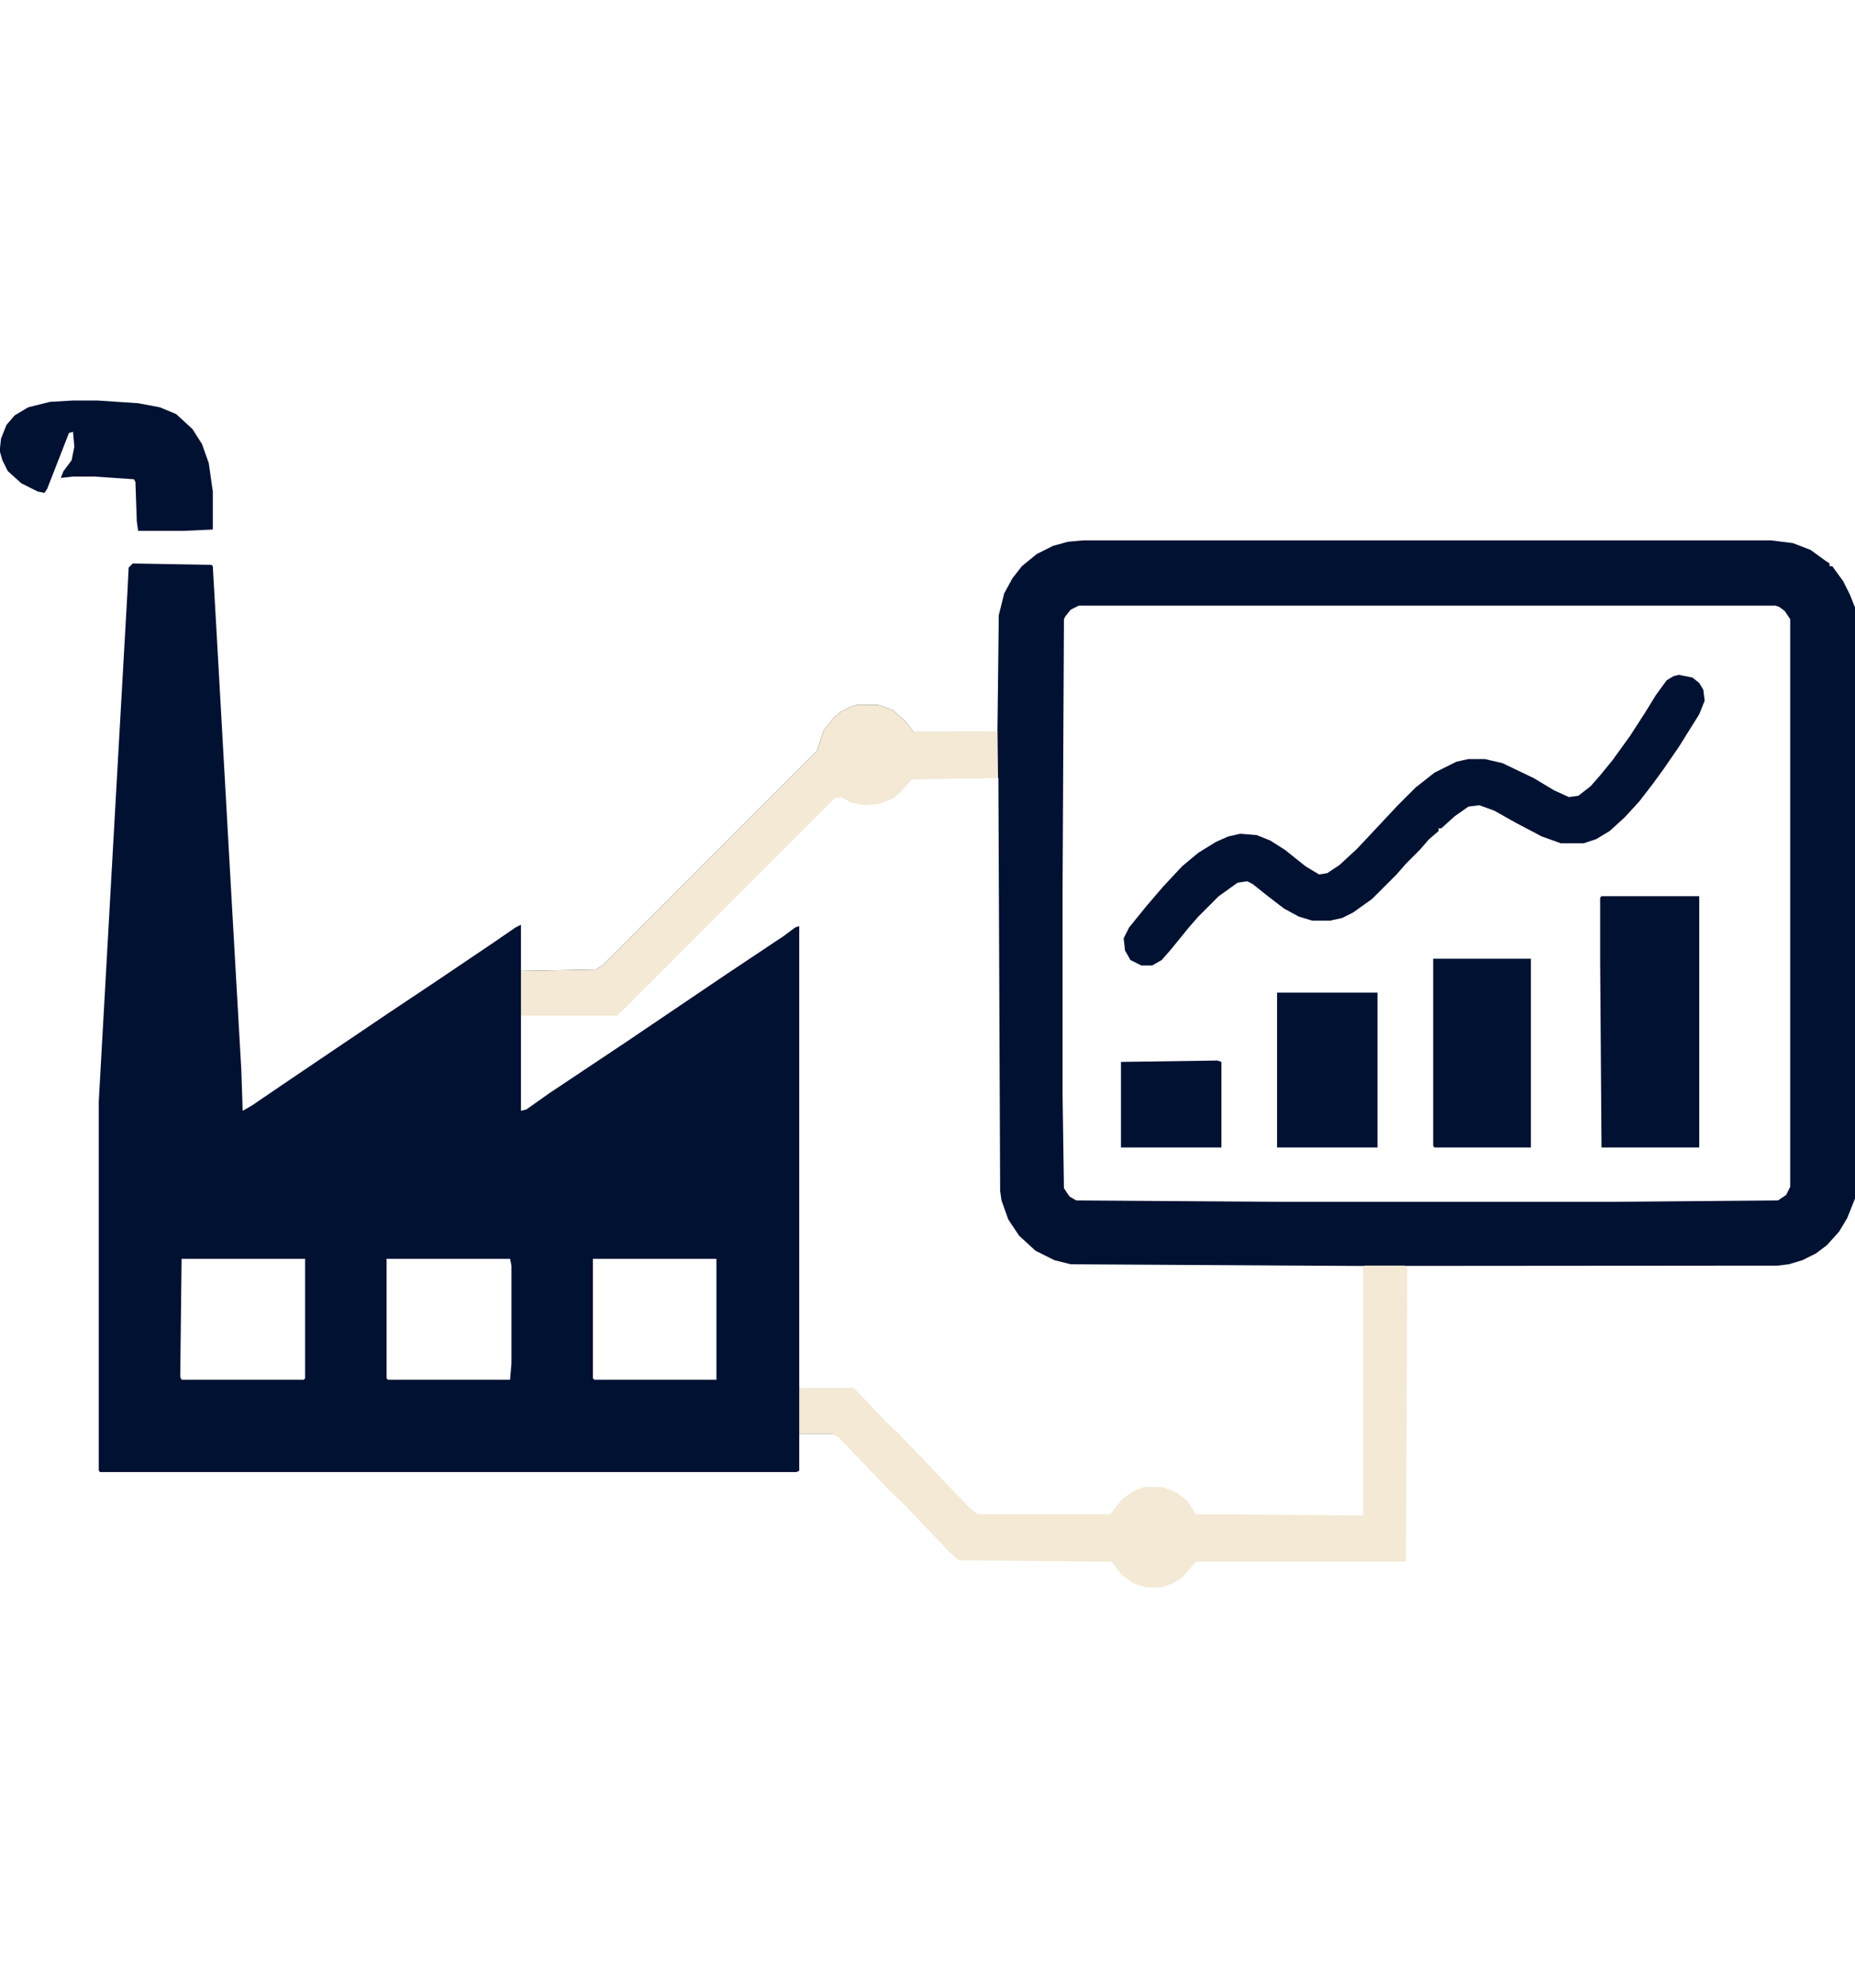 <svg xmlns="http://www.w3.org/2000/svg" viewBox="0 0 75.158 80.507">
    <g transform="matrix(0.055, 0, 0, 0.055, 34.899, 37.282)">
        <path d="M 163.241 -279.95 L 670.241 -279.95 L 686.241 -277.95 L 699.241 -272.95 L 710.241 -264.95 L 713.241 -262.95 L 713.241 -260.95 L 715.241 -260.95 L 723.241 -249.95 L 728.241 -239.95 L 732.241 -229.95 L 732.241 204.049 L 726.241 219.049 L 720.241 229.049 L 711.241 239.049 L 703.241 245.049 L 693.241 250.049 L 683.241 253.049 L 675.241 254.049 L 388.371 254.276 L 390.497 452.823 L 77.241 471.049 L 69.241 464.049 L 33.241 428.049 L 25.241 421.049 L -14.759 381.049 L -19.759 378.049 L -45.759 378.049 L -45.759 405.049 L -47.759 406.049 L -560.76 406.049 L -561.76 405.049 L -561.76 133.049 L -549.76 -80.951 L -540.76 -239.95 L -539.76 -259.95 L -536.76 -262.95 L -478.76 -261.95 L -477.76 -260.95 L -475.76 -225.95 L -463.76 -12.951 L -456.76 110.049 L -455.76 140.049 L -448.76 136.049 L -426.76 121.049 L -389.76 96.049 L -346.76 67.049 L -313.76 45.049 L -270.76 16.049 L -254.76 5.049 L -250.76 3.049 L -250.76 37.049 L -195.76 36.049 L -190.76 33.049 L -32.759 -124.95 L -27.759 -139.95 L -20.759 -148.95 L -14.759 -153.95 L -6.759 -157.95 L -2.759 -158.95 L 12.241 -158.95 L 23.241 -154.95 L 33.241 -145.95 L 38.241 -138.95 L 100.241 -138.95 L 101.241 -224.95 L 105.241 -240.95 L 111.241 -251.95 L 118.241 -260.95 L 129.241 -269.95 L 141.241 -275.95 L 152.241 -278.95 L 163.241 -279.95 Z M 160.241 -231.95 L 154.241 -228.95 L 150.241 -223.95 L 149.241 -221.95 L 148.241 -23.951 L 148.241 129.049 L 149.241 197.049 L 153.241 203.049 L 158.241 206.049 L 306.241 207.049 L 557.241 207.049 L 675.241 206.049 L 681.241 202.049 L 684.241 196.049 L 684.241 -221.95 L 680.241 -227.95 L 676.241 -230.95 L 673.241 -231.95 L 160.241 -231.95 Z M 37.241 -104.95 L 26.241 -92.951 L 17.241 -87.951 L 6.241 -85.951 L -4.759 -86.951 L -14.759 -91.951 L -19.759 -90.951 L -179.76 69.049 L -249.76 69.049 L -250.76 70.049 L -250.76 140.049 L -246.76 139.049 L -229.76 127.049 L -172.76 89.049 L -98.759 39.049 L -56.759 11.049 L -48.759 5.049 L -45.759 4.049 L -45.759 344.049 L -42.759 345.049 L -12.234 355.295 L 18.777 394.755 L 69.043 451.959 L 92.241 438.049 L 214.576 458.672 L 223.421 445.915 L 319.365 448.301 L 321.762 458.085 L 380.606 443.538 L 387.571 254.41 L 154.241 253.049 L 142.241 250.049 L 128.241 243.049 L 116.241 232.049 L 108.241 220.049 L 103.241 206.049 L 102.241 199.049 L 100.953 -105.005 L 37.241 -104.95 Z M -500.76 249.049 L -501.76 336.049 L -500.76 338.049 L -410.76 338.049 L -409.76 337.049 L -409.76 249.049 L -500.76 249.049 Z M -349.76 249.049 L -349.76 337.049 L -348.76 338.049 L -258.76 338.049 L -257.76 326.049 L -257.76 254.049 L -258.76 249.049 L -349.76 249.049 Z M -197.76 249.049 L -197.76 337.049 L -196.76 338.049 L -106.76 338.049 L -106.76 249.049 L -197.76 249.049 Z" fill="#001132"></path>
        <path d="M 370.627 254.04 L 400.232 254.038 L 402.142 256.038 L 401.187 471.038 L 400.232 472.038 L 246.474 472.046 L 235.97 484.046 L 229.284 488.047 L 220.689 491.047 L 210.184 491.047 L 200.634 488.048 L 192.04 482.048 L 184.399 472.049 L 71.707 471.054 L 64.067 464.055 L 29.687 428.056 L 22.047 421.057 L -16.154 381.058 L -20.928 378.059 L -45.759 378.06 L -45.759 344.06 L -5.649 344.058 L 19.182 370.057 L 26.821 377.056 L 80.303 433.054 L 86.033 437.053 L 183.444 437.049 L 192.04 426.048 L 200.634 420.048 L 208.275 417.048 L 221.645 417.047 L 232.15 421.046 L 239.789 427.046 L 246.474 437.046 L 369.672 438.04 L 369.672 255.04 L 370.627 254.04 Z" fill="#f3e9d4"></path>
        <path d="M 602.241 -180.95 L 612.241 -178.95 L 617.241 -174.95 L 620.241 -169.95 L 621.241 -161.95 L 617.241 -151.95 L 602.241 -127.95 L 591.241 -111.95 L 583.241 -100.95 L 573.241 -87.951 L 562.241 -75.951 L 551.241 -65.951 L 541.241 -59.951 L 532.241 -56.951 L 515.241 -56.951 L 501.241 -61.951 L 482.241 -71.951 L 466.241 -80.951 L 455.241 -84.951 L 447.241 -83.951 L 437.241 -76.951 L 427.241 -67.951 L 425.241 -67.951 L 425.241 -65.951 L 418.241 -59.951 L 411.241 -51.951 L 401.241 -41.951 L 394.241 -33.951 L 376.241 -15.951 L 362.241 -5.951 L 354.241 -1.951 L 345.241 0.049 L 332.241 0.049 L 322.241 -2.951 L 311.241 -8.951 L 298.241 -18.951 L 288.241 -26.951 L 284.241 -28.951 L 277.241 -27.951 L 263.241 -17.951 L 248.241 -2.951 L 241.241 5.049 L 228.241 21.049 L 221.241 29.049 L 214.241 33.049 L 206.241 33.049 L 198.241 29.049 L 194.241 22.049 L 193.241 13.049 L 197.241 5.049 L 210.241 -10.951 L 222.241 -24.951 L 236.241 -39.951 L 248.241 -49.951 L 261.241 -57.951 L 270.241 -61.951 L 279.241 -63.951 L 291.241 -62.951 L 301.241 -58.951 L 312.241 -51.951 L 327.241 -39.951 L 337.241 -33.951 L 343.241 -34.951 L 352.241 -40.951 L 365.241 -52.951 L 395.241 -84.951 L 408.241 -97.951 L 422.241 -108.95 L 438.241 -116.95 L 447.241 -118.95 L 459.241 -118.95 L 472.241 -115.95 L 495.241 -104.95 L 510.241 -95.951 L 521.241 -90.951 L 528.241 -91.951 L 537.241 -98.951 L 544.241 -106.95 L 553.241 -117.95 L 566.241 -135.95 L 577.241 -152.95 L 585.241 -165.95 L 593.241 -176.95 L 598.241 -179.95 L 602.241 -180.95 Z" fill="#001132"></path>
        <path d="M -2.759 -158.95 L 12.241 -158.95 L 23.241 -154.95 L 33.241 -145.95 L 38.241 -138.95 L 100.298 -139.383 L 100.69 -104.983 L 37.241 -103.95 L 28.241 -93.951 L 23.241 -89.951 L 13.241 -85.951 L 2.241 -84.951 L -7.759 -86.951 L -14.759 -90.951 L -19.759 -89.951 L -179.76 70.049 L -250.76 70.049 L -250.76 37.049 L -195.76 36.049 L -190.76 33.049 L -32.759 -124.95 L -27.759 -139.95 L -20.759 -148.95 L -14.759 -153.95 L -6.759 -157.95 L -2.759 -158.95 Z" fill="#f3e9d4"></path>
        <path d="M 545.241 -17.951 L 617.241 -17.951 L 617.241 167.049 L 545.241 167.049 L 544.241 29.049 L 544.241 -16.951 L 545.241 -17.951 Z" fill="#001132"></path>
        <path d="M 421.241 28.049 L 493.241 28.049 L 493.241 167.049 L 422.241 167.049 L 421.241 166.049 L 421.241 28.049 Z" fill="#001132"></path>
        <path d="M -580.76 -382.95 L -562.76 -382.95 L -532.76 -380.95 L -516.76 -377.95 L -504.76 -372.95 L -492.76 -361.95 L -485.76 -350.95 L -480.76 -336.95 L -477.76 -315.95 L -477.76 -287.95 L -499.76 -286.95 L -532.76 -286.95 L -533.76 -293.95 L -534.76 -322.95 L -535.76 -324.95 L -564.76 -326.95 L -580.76 -326.95 L -589.76 -325.95 L -587.76 -330.95 L -581.76 -338.95 L -579.76 -348.95 L -580.76 -359.95 L -583.76 -358.95 L -599.76 -317.95 L -601.76 -314.95 L -606.76 -315.95 L -618.76 -321.95 L -628.76 -330.95 L -632.76 -338.95 L -634.76 -345.95 L -633.76 -354.95 L -629.76 -364.95 L -623.76 -371.95 L -613.76 -377.95 L -597.76 -381.95 L -580.76 -382.95 Z" fill="#001132"></path>
        <path d="M 306.241 53.049 L 380.241 53.049 L 380.241 167.049 L 306.241 167.049 L 306.241 53.049 Z" fill="#001132"></path>
        <path d="M 262.241 103.049 L 265.241 104.049 L 265.241 167.049 L 191.241 167.049 L 191.241 104.049 L 262.241 103.049 Z" fill="#001132"></path>
    </g>
</svg>